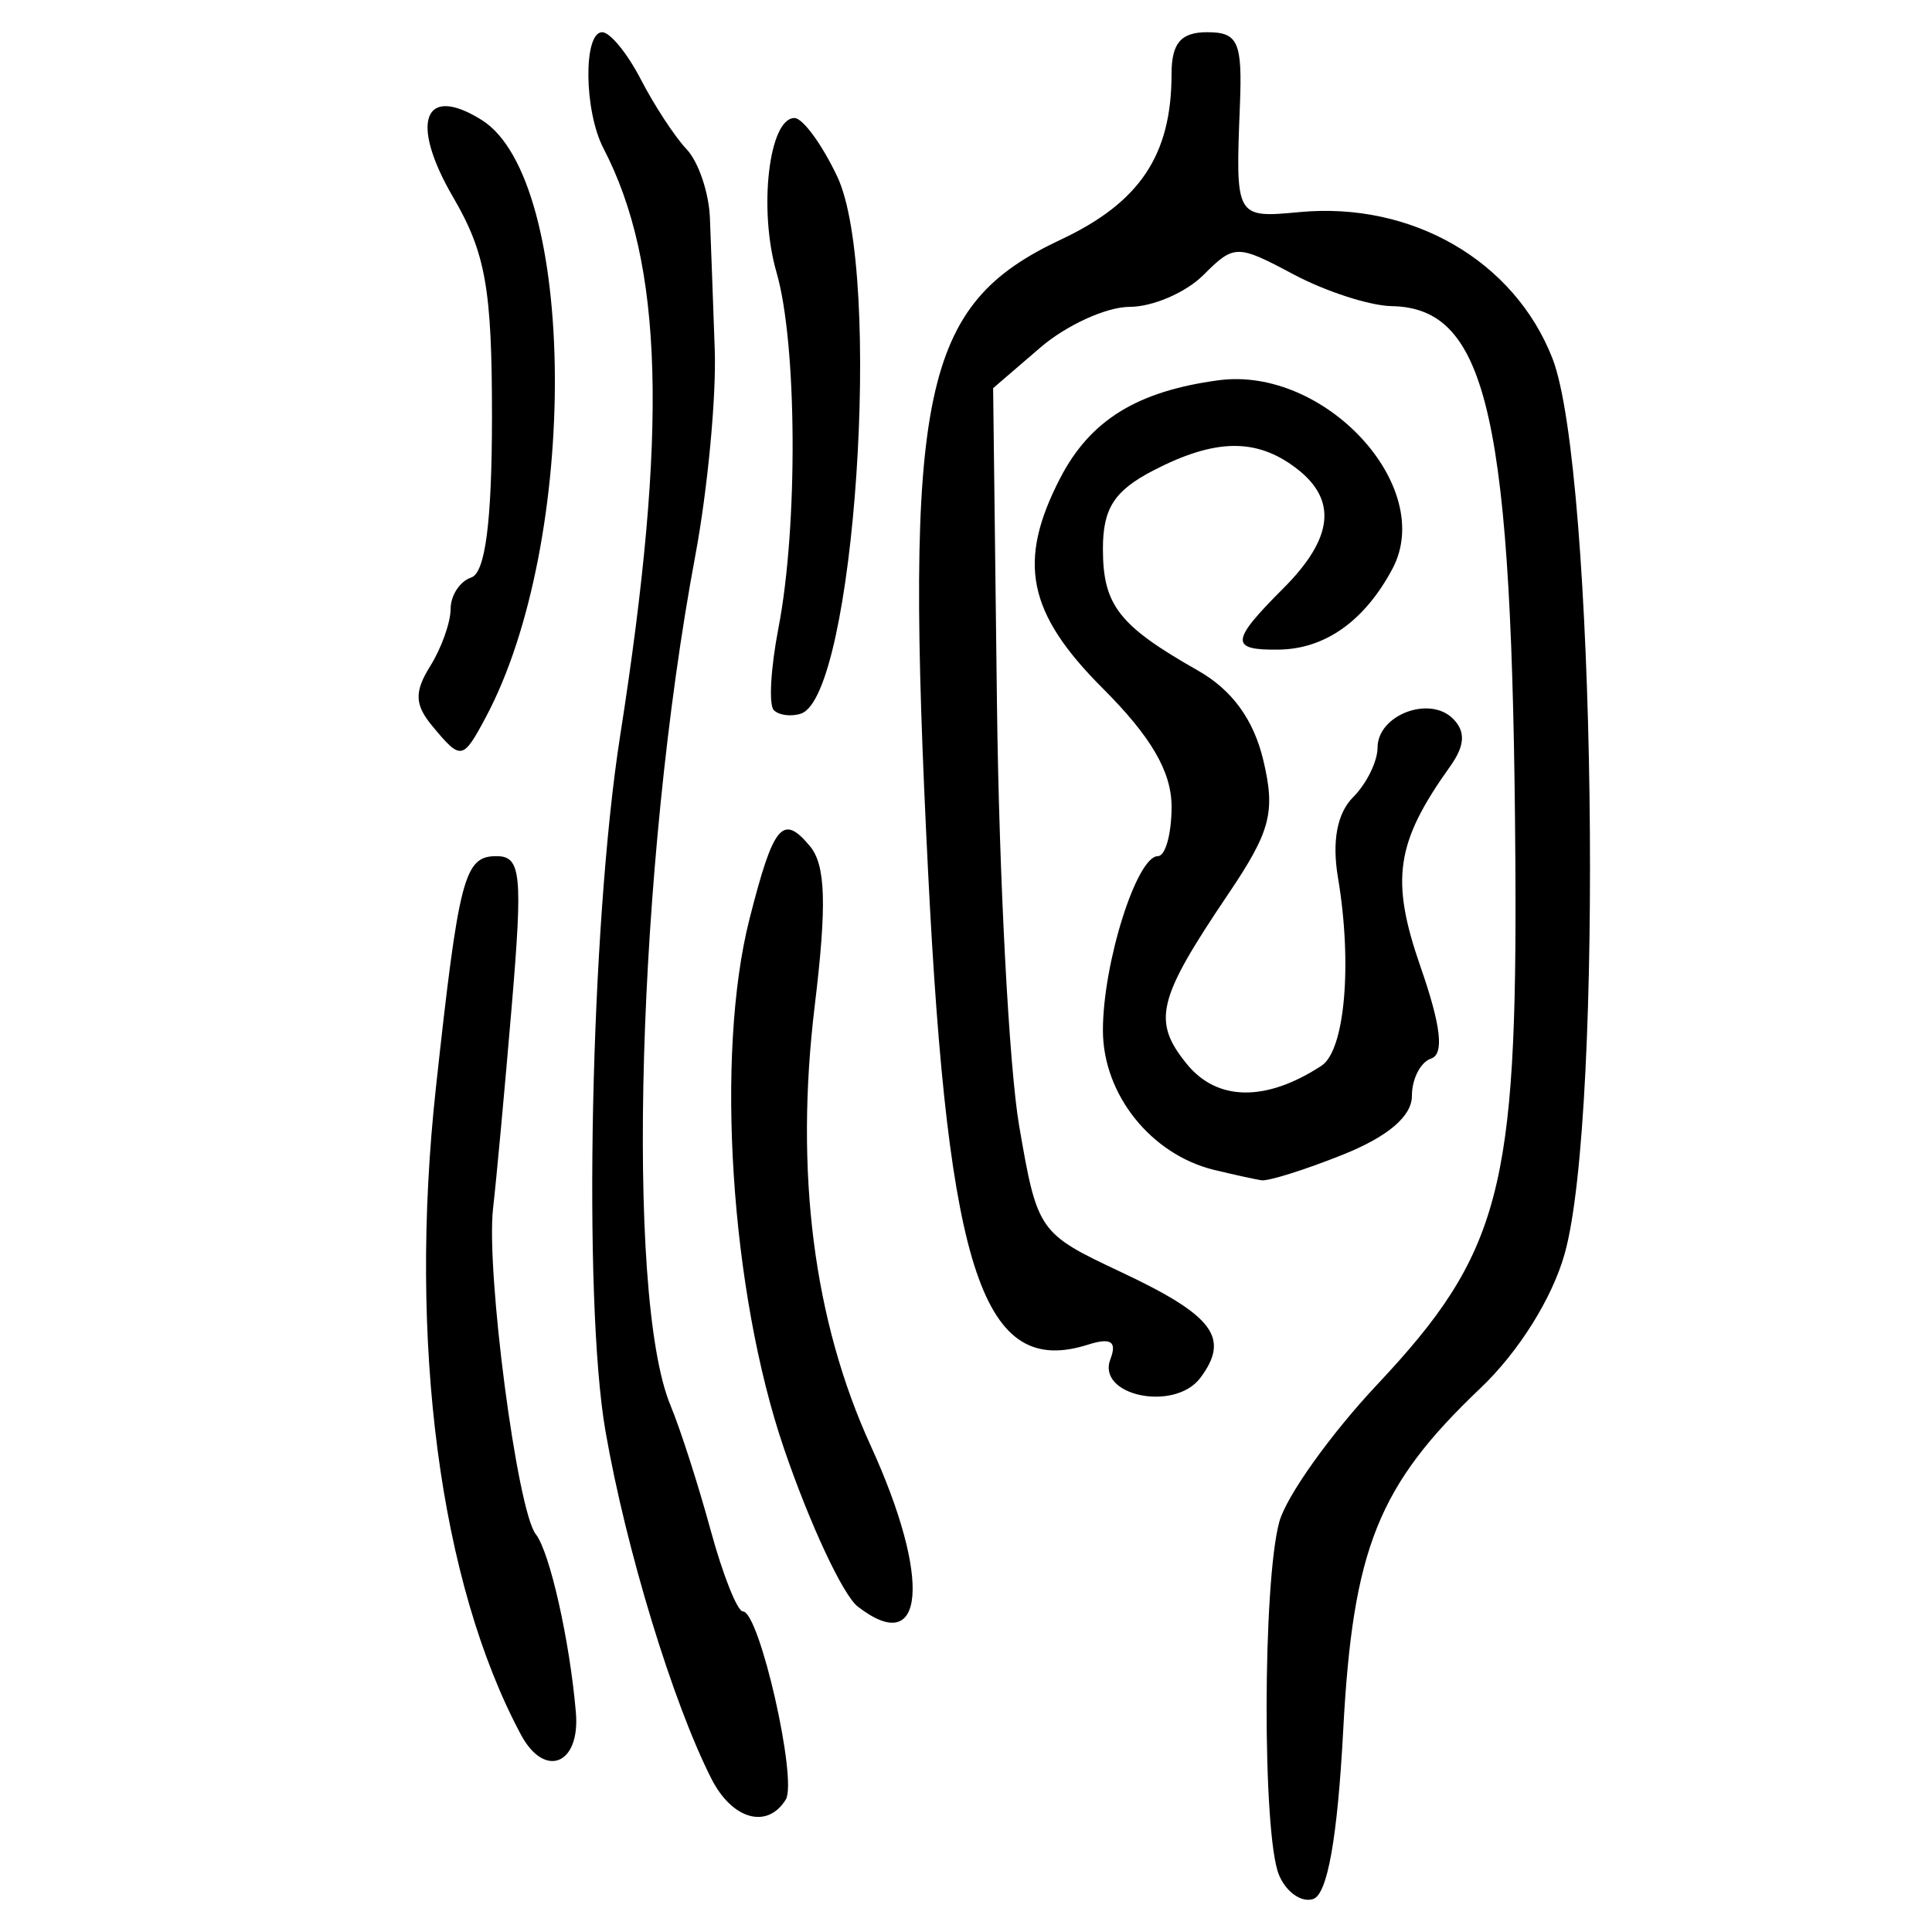 <?xml version="1.0" encoding="UTF-8" standalone="no"?>
<!-- Created with Inkscape (http://www.inkscape.org/) -->

<svg
   xmlns:dc="http://purl.org/dc/elements/1.1/"
   xmlns:cc="http://creativecommons.org/ns#"
   xmlns:rdf="http://www.w3.org/1999/02/22-rdf-syntax-ns#"
   xmlns:svg="http://www.w3.org/2000/svg"
   xmlns="http://www.w3.org/2000/svg"
   xmlns:sodipodi="http://sodipodi.sourceforge.net/DTD/sodipodi-0.dtd"
   xmlns:inkscape="http://www.inkscape.org/namespaces/inkscape"
   width="300"
   height="300"
   id="svg2"
   version="1.1"
   inkscape:version="0.48.4 r9939"
   sodipodi:docname="image-seal.svg">
  <defs
     id="defs4" />
  <sodipodi:namedview
     id="base"
     pagecolor="#ffffff"
     bordercolor="#666666"
     borderopacity="1.0"
     inkscape:pageopacity="0.0"
     inkscape:pageshadow="2"
     inkscape:zoom="2.0506101"
     inkscape:cx="180.10765"
     inkscape:cy="122.98837"
     inkscape:document-units="px"
     inkscape:current-layer="layer1"
     showgrid="false"
     inkscape:window-width="1215"
     inkscape:window-height="1000"
     inkscape:window-x="65"
     inkscape:window-y="24"
     inkscape:window-maximized="1"
     fit-margin-top="10"
     fit-margin-left="10"
     fit-margin-right="10"
     fit-margin-bottom="10" />
  <g
     inkscape:label="Calque 1"
     inkscape:groupmode="layer"
     id="layer1"
     transform="translate(0,-752.362)">
    <path
       style="fill:#000000"
       d="m 198.582,1043.455 c -2.575,-6.291 -2.526,-45.331 0.069,-54.784 1.095,-3.988 7.939,-13.584 15.209,-21.324 19.145,-20.383 21.77,-30.326 21.444,-81.247 -0.441,-68.906 -4.234,-85.931 -19.208,-86.201 -3.403,-0.062 -10.263,-2.283 -15.245,-4.937 -8.763,-4.669 -9.217,-4.665 -13.994,0.112 -2.715,2.715 -7.869,4.937 -11.452,4.937 -3.583,0 -9.817,2.841 -13.854,6.312 l -7.339,6.312 0.595,48.996 c 0.328,26.948 1.881,56.459 3.452,65.581 2.819,16.361 3.031,16.666 15.777,22.656 14.396,6.765 17,10.226 12.364,16.433 -3.982,5.332 -16.166,2.813 -13.978,-2.889 1.055,-2.75 0.081,-3.382 -3.472,-2.255 -16.248,5.157 -21.694,-10.897 -24.825,-73.186 -3.769,-74.984 -0.988,-88.257 20.618,-98.413 12.257,-5.762 17.175,-13.122 17.175,-25.705 0,-4.792 1.448,-6.49 5.532,-6.49 4.802,0 5.473,1.496 5.084,11.328 -0.695,17.553 -0.707,17.531 9.309,16.6 17.434,-1.62 33.297,7.568 39.218,22.715 6.685,17.102 8.042,117.38 1.881,139.109 -1.963,6.925 -7.159,15.196 -13.077,20.819 -15.87,15.077 -19.794,24.862 -21.292,53.096 -0.887,16.712 -2.446,25.477 -4.663,26.21 -1.832,0.605 -4.231,-1.098 -5.331,-3.785 z m -88.109,-14.882 c -6.005,-11.818 -13.267,-35.64 -16.454,-53.976 -3.547,-20.412 -2.322,-78.626 2.272,-107.951 7.459,-47.615 6.73,-73.325 -2.59,-91.256 -3.019,-5.809 -3.148,-18.028 -0.191,-18.028 1.218,0 3.917,3.299 5.997,7.33 2.08,4.032 5.282,8.915 7.114,10.852 1.833,1.937 3.459,6.735 3.614,10.662 0.155,3.927 0.493,13.137 0.749,20.467 0.257,7.33 -1.104,21.724 -3.024,31.986 -8.985,48.028 -10.932,114.887 -3.843,131.94 1.524,3.665 4.321,12.361 6.217,19.325 1.896,6.964 4.158,12.661 5.027,12.661 2.558,0 8.518,26.193 6.649,29.218 -2.863,4.632 -8.32,3.105 -11.539,-3.23 z m -29.582,-6.85 c -12.604,-23.551 -17.515,-60.897 -13.207,-100.434 3.572,-32.783 4.408,-35.984 9.399,-35.984 3.833,0 4.112,2.74 2.376,23.323 -1.082,12.828 -2.383,26.921 -2.892,31.319 -1.132,9.79 3.735,46.968 6.629,50.644 2.181,2.77 5.297,16.641 6.229,27.727 0.678,8.064 -4.859,10.273 -8.534,3.405 z m 52.308,-19.89 c -2.308,-1.786 -7.47,-12.842 -11.472,-24.57 -8.279,-24.264 -10.684,-61.178 -5.353,-82.173 3.735,-14.709 5.164,-16.43 9.403,-11.323 2.442,2.942 2.625,9.126 0.735,24.759 -3.124,25.844 -0.189,48.914 8.696,68.338 9.455,20.67 8.457,33.068 -2.009,24.97 z m 55.387,-67.793 c -9.855,-2.384 -17.326,-11.737 -17.326,-21.69 0,-10.42 5.245,-27.046 8.532,-27.046 1.171,0 2.13,-3.457 2.13,-7.683 0,-5.409 -3.155,-10.838 -10.662,-18.345 -11.733,-11.733 -13.349,-19.685 -6.636,-32.666 4.651,-8.994 11.928,-13.495 24.572,-15.199 16.505,-2.224 33.813,16.523 27.023,29.27 -4.31,8.091 -10.435,12.45 -17.637,12.552 -7.632,0.108 -7.534,-1.286 0.666,-9.487 7.83,-7.83 8.467,-13.794 1.999,-18.704 -6.176,-4.689 -12.566,-4.586 -22.122,0.356 -6.097,3.153 -7.864,5.891 -7.864,12.185 0,8.758 2.478,11.934 14.741,18.893 5.303,3.009 8.656,7.6 10.159,13.91 1.924,8.076 1.146,11.046 -5.457,20.83 -11.008,16.312 -11.83,19.678 -6.433,26.343 4.716,5.824 12.317,5.927 20.933,0.286 3.636,-2.381 4.812,-15.827 2.555,-29.215 -0.95,-5.634 -0.13,-9.997 2.343,-12.471 2.092,-2.092 3.805,-5.561 3.805,-7.708 0,-5.056 8.059,-8.143 11.714,-4.488 1.991,1.991 1.858,4.183 -0.452,7.417 -8.456,11.843 -9.297,17.565 -4.578,31.143 3.182,9.155 3.681,13.529 1.622,14.216 -1.636,0.545 -2.975,3.16 -2.975,5.811 0,3.139 -3.737,6.315 -10.716,9.107 -5.894,2.358 -11.591,4.148 -12.661,3.978 -1.07,-0.17 -4.344,-0.89 -7.276,-1.599 z M 67.127,865.097 c -2.743,-3.305 -2.814,-5.31 -0.326,-9.293 1.744,-2.793 3.171,-6.794 3.171,-8.891 0,-2.097 1.443,-4.293 3.206,-4.881 2.178,-0.726 3.209,-8.704 3.216,-24.878 0.008,-19.931 -0.975,-25.497 -6.034,-34.175 -6.791,-11.648 -4.586,-17.623 4.427,-11.994 14.872,9.288 15.246,65.472 0.618,92.806 -3.546,6.626 -3.826,6.67 -8.277,1.306 z m 53.027,-2.466 c -0.804,-0.804 -0.481,-6.526 0.717,-12.716 3.061,-15.815 2.911,-44.215 -0.291,-55.253 -2.836,-9.776 -1.185,-23.972 2.788,-23.972 1.281,0 4.264,4.078 6.629,9.062 7.122,15.008 2.701,80.646 -5.618,83.419 -1.52,0.507 -3.421,0.264 -4.225,-0.54 z"
       id="path3147"
       inkscape:connector-curvature="0" />
  </g>
</svg>

